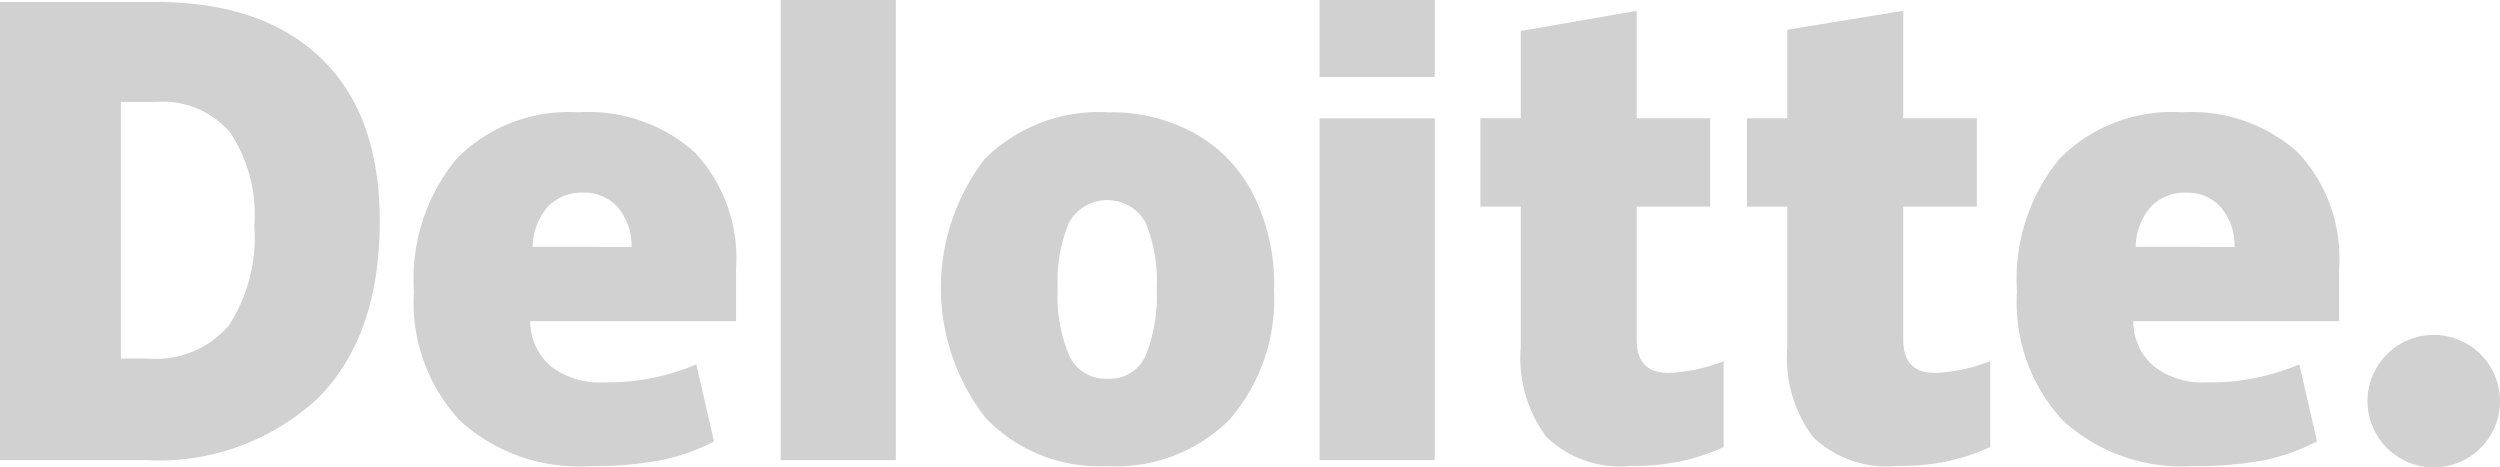 <svg xmlns="http://www.w3.org/2000/svg" viewBox="0 0 103.48 19.347">
  <defs>
    <style>
      .cls-1 {
        opacity: 0.6;
      }

      .cls-2 {
        fill: #b2b2b2;
      }
    </style>
  </defs>
  <g id="deloitte_grey" class="cls-1" transform="translate(0 0)">
    <g id="g3359" transform="translate(0 0)">
      <g id="g3371">
        <path id="path3356" class="cls-2" d="M16602.328,5274.844a2.742,2.742,0,1,1,2.742,2.742,2.745,2.745,0,0,1-2.742-2.742" transform="translate(-16504.332 -5258.239)"/>
        <path id="path3360" class="cls-2" d="M15773.979,5163.383a6.14,6.14,0,0,0-1.006-3.865,3.685,3.685,0,0,0-3.061-1.258h-1.456v10.623h1.114a3.988,3.988,0,0,0,3.345-1.355,6.674,6.674,0,0,0,1.063-4.145m5.194-.181q0,4.748-2.553,7.315a9.668,9.668,0,0,1-7.176,2.568h-5.991v-18.964h6.409q4.459,0,6.885,2.334t2.426,6.746" transform="translate(-15763.453 -5154.042)"/>
        <path id="path3362" class="cls-2" d="M16040.076,5172.484h4.768V5153.44h-4.768Z" transform="translate(-16007.763 -5153.439)"/>
        <path id="path3366" class="cls-2" d="M16101.612,5200.522a6.417,6.417,0,0,0,.476,2.776,1.647,1.647,0,0,0,1.6.956,1.6,1.6,0,0,0,1.567-.956,6.621,6.621,0,0,0,.457-2.776,6.318,6.318,0,0,0-.463-2.734,1.814,1.814,0,0,0-3.158-.007,6.166,6.166,0,0,0-.476,2.742m8.948,0a7.591,7.591,0,0,1-1.823,5.411,6.653,6.653,0,0,1-5.1,1.942,6.526,6.526,0,0,1-5-1.985,8.754,8.754,0,0,1-.037-10.743,6.722,6.722,0,0,1,5.115-1.917,7.15,7.15,0,0,1,3.6.888,5.978,5.978,0,0,1,2.407,2.541,8.357,8.357,0,0,1,.848,3.865" transform="translate(-16057.834 -5188.581)"/>
        <path id="path3370" class="cls-2" d="M16231.016,5209.516h4.768v-14.146h-4.768Z" transform="translate(-16176.396 -5190.472)"/>
        <path id="path3372" class="cls-2" d="M16231.014,5156.621h4.768v-3.187h-4.768Z" transform="translate(-16176.396 -5153.434)"/>
        <path id="path3376" class="cls-2" d="M16295.811,5172.288a6.93,6.93,0,0,0,2.3-.488v3.559a9.254,9.254,0,0,1-1.832.6,10.148,10.148,0,0,1-2.045.182,4.4,4.4,0,0,1-3.462-1.205,5.483,5.483,0,0,1-1.06-3.7v-5.832h-1.67v-3.657h1.67v-3.612l4.8-.836v4.448h3.042v3.657h-3.042v5.506c0,.916.432,1.374,1.29,1.374" transform="translate(-16226.766 -5156.852)"/>
        <path id="path3380" class="cls-2" d="M16390.266,5172.288a6.939,6.939,0,0,0,2.3-.488v3.559a9.2,9.2,0,0,1-1.836.6,10.086,10.086,0,0,1-2.041.182,4.407,4.407,0,0,1-3.463-1.205,5.494,5.494,0,0,1-1.061-3.7v-5.832h-1.67v-3.657h1.67v-3.667l4.8-.781v4.448h3.045v3.657h-3.045v5.506q0,1.374,1.293,1.374" transform="translate(-16310.186 -5156.852)"/>
        <path id="path3384" class="cls-2" d="M16483.057,5198.8a2.572,2.572,0,0,1,.664-1.7,1.957,1.957,0,0,1,1.41-.543,1.844,1.844,0,0,1,1.455.613,2.45,2.45,0,0,1,.564,1.634Zm6.723-3.9a6.6,6.6,0,0,0-4.82-1.668,6.533,6.533,0,0,0-5.051,1.917,7.846,7.846,0,0,0-1.766,5.5,7.177,7.177,0,0,0,1.91,5.35,7.311,7.311,0,0,0,5.359,1.879,15.626,15.626,0,0,0,2.85-.226,8.226,8.226,0,0,0,2.3-.8l-.732-3.187a9.427,9.427,0,0,1-3.852.746,3.267,3.267,0,0,1-2.176-.674,2.45,2.45,0,0,1-.846-1.86h8.52V5199.7a6.407,6.407,0,0,0-1.7-4.8" transform="translate(-16394.656 -5188.583)"/>
        <path id="path3388" class="cls-2" d="M15915.03,5198.8a2.587,2.587,0,0,1,.664-1.7,1.956,1.956,0,0,1,1.409-.543,1.843,1.843,0,0,1,1.456.613,2.457,2.457,0,0,1,.567,1.634Zm6.725-3.9a6.6,6.6,0,0,0-4.822-1.668,6.522,6.522,0,0,0-5.047,1.917,7.824,7.824,0,0,0-1.77,5.5,7.169,7.169,0,0,0,1.91,5.35,7.311,7.311,0,0,0,5.357,1.879,15.664,15.664,0,0,0,2.854-.226,8.241,8.241,0,0,0,2.3-.8l-.733-3.187a9.416,9.416,0,0,1-3.85.746,3.265,3.265,0,0,1-2.176-.674,2.442,2.442,0,0,1-.848-1.86h8.521V5199.7a6.422,6.422,0,0,0-1.7-4.8" transform="translate(-15892.983 -5188.583)"/>
      </g>
    </g>
  </g>
</svg>
